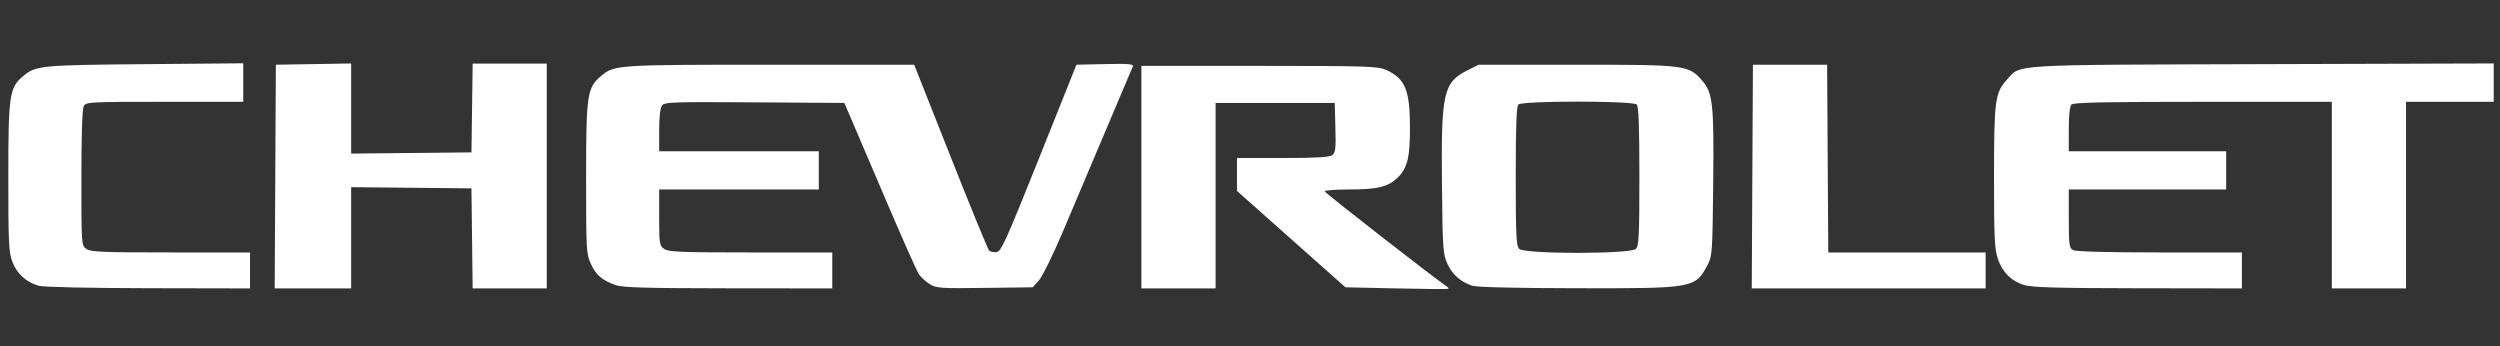 <?xml version="1.0" encoding="UTF-8" standalone="no"?>
<!-- Created with Inkscape (http://www.inkscape.org/) -->

<svg
   version="1.1"
   id="svg2"
   width="1112"
   height="154"
   viewBox="0 0 1112 154"
   xmlns="http://www.w3.org/2000/svg"
   xmlns:svg="http://www.w3.org/2000/svg">
  <rect x="0" y="0" width="1112" height="154" fill="#333333" stroke="none"/>
  <defs
     id="defs6" />
  <g
     id="g8"
     transform="translate(-0.8,20.284)">
    <path
       style="fill:#ffffff"
       d="M 621.874,108 599.249,107.5 575.124,86.071 551,64.642 V 57.321 50 h 20.309 c 14.781,0 20.779,-0.344 22.036,-1.263 1.488,-1.088 1.688,-2.786 1.441,-12.25 L 594.5,25.5 H 568 541.5 v 41.25 41.25 L 525,108 508.5,108 V 58.5 9 L 561,9.022 c 48.799,0.02 52.782,0.151 56.5,1.859 8.282,3.803 10.396,8.885 10.451,25.119 0.045,13.643 -1.059,18.309 -5.351,22.6 -4.228,4.228 -8.924,5.388 -21.85,5.394 -5.912,0.003 -10.75,0.374 -10.75,0.825 0,0.615 48.48,38.371 54.412,42.377 0.567,0.383 0.818,0.833 0.559,1 -0.259,0.167 -10.653,0.079 -23.097,-0.196 z M 18,106.825 C 12.513,105.266 8.361,101.506 6.339,96.267 4.687,91.985 4.5,88.144 4.5,58.5 4.5,21.88 4.962,18.734 11.103,13.567 16.678,8.875 18.855,8.662 65.25,8.253 L 109,7.868 V 16.434 25 H 74.035 c -33.545,0 -35.007,0.079 -36,1.934 C 37.388,28.144 37,40.104 37,58.878 37,88.754 37.01,88.893 39.223,90.443 41.132,91.781 46.412,92 76.723,92 H 112 v 8 8 L 66.75,107.91 C 40.057,107.857 20.065,107.412 18,106.825 Z M 123.241,58.25 123.5,8.5 140.25,8.226 157,7.952 V 27.992 48.033 L 183.75,47.766 210.5,47.5 210.771,27.75 211.042,8 H 227.521 244 v 50 50 H 227.519 211.038 L 210.769,85.75 210.5,63.5 183.75,63.234 157,62.967 V 85.484 108 h -17.009 -17.009 z m 151.518,48.327 C 268.646,104.395 265.936,102.098 263.656,97.166 261.584,92.681 261.5,91.201 261.5,59 c 0,-37.186 0.447,-40.253 6.617,-45.445 C 274.053,8.56 274.951,8.5 343.464,8.5 h 63.963 l 16.171,40.834 c 8.894,22.459 16.621,41.284 17.171,41.835 0.55,0.55 2.043,0.85 3.317,0.666 2.053,-0.297 4.205,-5.054 18.917,-41.835 l 16.6,-41.5 12.817,-0.281 c 10.112,-0.222 12.704,-0.01 12.282,1 -1.265,3.027 -24.059,56.859 -31.203,73.691 -4.298,10.126 -9.055,19.801 -10.572,21.5 l -2.759,3.09 -21.334,0.277 c -19.791,0.257 -21.565,0.134 -24.53,-1.702 -1.758,-1.089 -3.943,-3.12 -4.857,-4.514 -0.914,-1.394 -7.473,-16.153 -14.577,-32.798 C 387.768,52.118 380.696,35.575 379.157,32 l -2.799,-6.5 -39.929,-0.263 C 299.779,24.995 296.397,25.113 295.25,26.678 294.462,27.753 294,31.82 294,37.691 V 47 H 329.5 365 V 55.5 64 H 329.5 294 v 12.443 c 0,11.725 0.128,12.533 2.223,14 1.912,1.339 7.285,1.557 38.5,1.557 H 371 v 8 8 l -46.25,-0.044 c -35.948,-0.034 -47.083,-0.341 -49.991,-1.379 z M 655.5,106.778 c -5.203,-1.845 -8.682,-4.944 -10.876,-9.686 -1.994,-4.312 -2.143,-6.469 -2.439,-35.369 C 641.768,21.041 642.816,16.344 653.501,11 L 658.5,8.5 H 702 c 48.641,0 49.853,0.152 55.868,7.002 4.81,5.479 5.338,10.362 4.966,45.998 -0.318,30.463 -0.437,32.192 -2.477,36 -5.599,10.447 -5.981,10.516 -58.232,10.421 -28.073,-0.051 -44.694,-0.458 -46.624,-1.143 z M 728.429,90.429 C 729.789,89.068 730,84.73 730,58.129 730,35.562 729.681,27.081 728.8,26.2 c -1.707,-1.707 -50.893,-1.707 -52.6,0 -0.881,0.881 -1.2,9.362 -1.2,31.929 0,26.602 0.211,30.94 1.571,32.3 2.355,2.355 49.502,2.355 51.857,0 z M 780.241,58.25 780.5,8.5 h 16.5 16.5 l 0.261,41.75 0.261,41.75 H 849.011 884 v 8 8 h -52.009 -52.009 z m 120.886,48.252 c -5.82,-1.815 -9.713,-5.74 -11.737,-11.832 -1.409,-4.243 -1.661,-9.752 -1.648,-36.089 0.016,-34.454 0.427,-37.549 5.763,-43.455 6.233,-6.899 0.169,-6.532 113.745,-6.877 L 1110,7.937 V 16.469 25 H 1090.5 1071 V 66.5 108 H 1054.5 1038 V 66.5 25 h -57.3 c -43.233,0 -57.595,0.295 -58.5,1.2 -0.77,0.77 -1.2,4.711 -1.2,11 V 47 h 35 35 v 8.5 8.5 h -35 -35 v 12.965 c 0,11.794 0.175,13.058 1.934,14 C 924.166,91.624 938.141,92 961.434,92 H 998 v 8 8 l -46.25,-0.067 c -36.105,-0.052 -47.209,-0.366 -50.623,-1.431 z"
       id="path170" />
  </g>
</svg>

